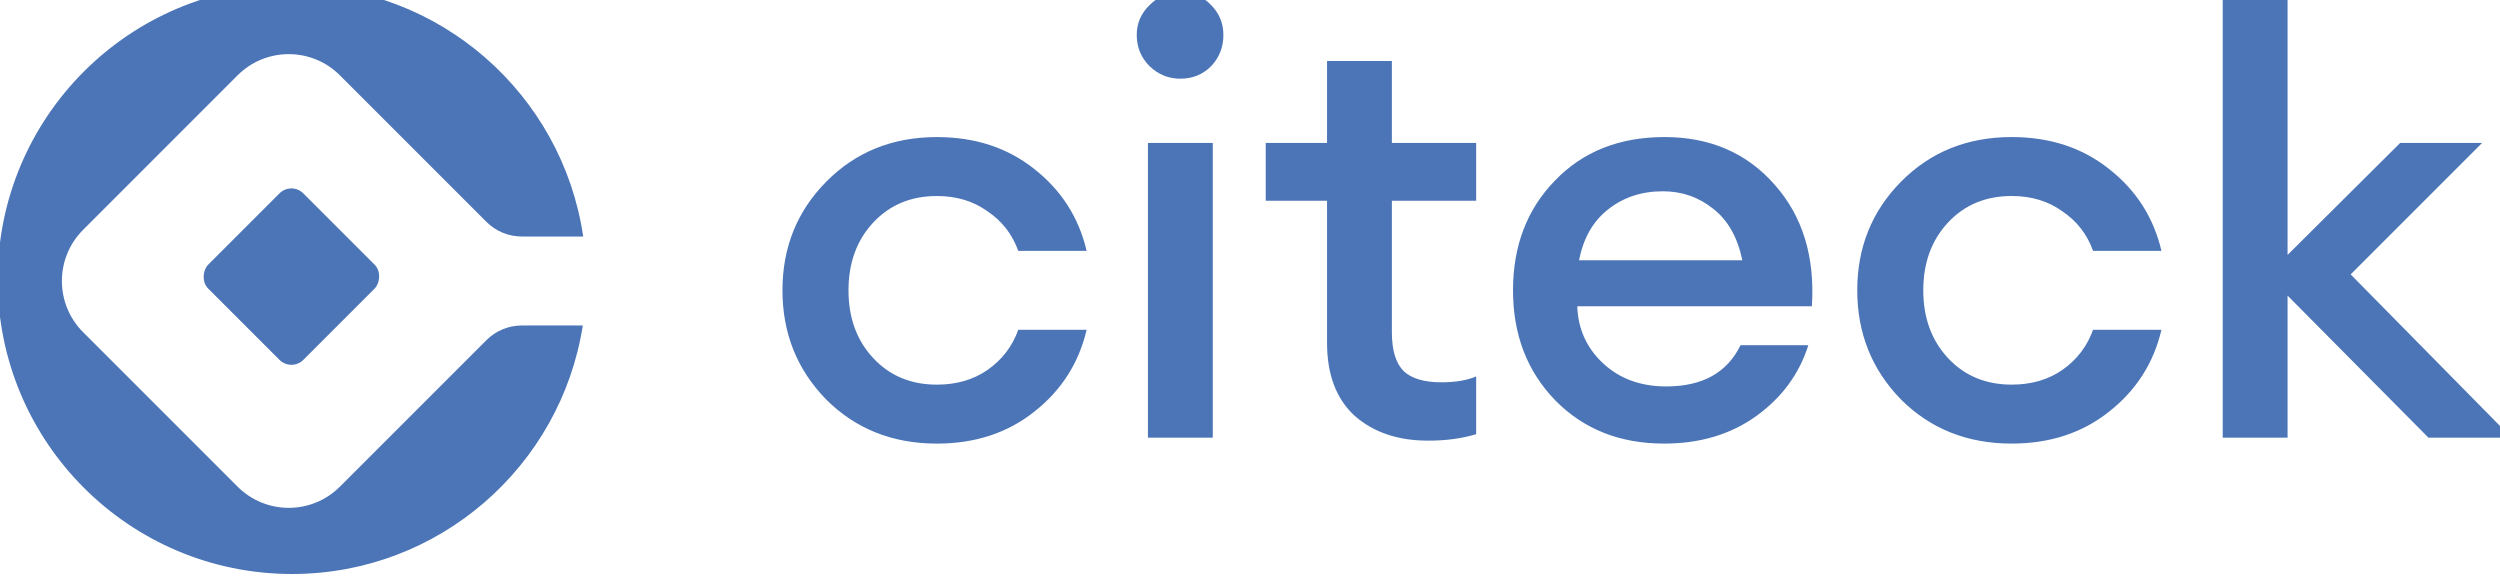 <?xml version="1.0" encoding="UTF-8" standalone="no"?>
<!-- Created with Inkscape (http://www.inkscape.org/) -->

<svg
   width="30.423mm"
   height="7.152mm"
   viewBox="0 0 30.423 7.152"
   version="1.1"
   id="svg1"
   xml:space="preserve"
   inkscape:version="1.4 (1:1.4+202410161351+e7c3feb100)"
   sodipodi:docname="citeck_full_logo.svg"
   xmlns:inkscape="http://www.inkscape.org/namespaces/inkscape"
   xmlns:sodipodi="http://sodipodi.sourceforge.net/DTD/sodipodi-0.dtd"
   xmlns="http://www.w3.org/2000/svg"
   xmlns:svg="http://www.w3.org/2000/svg"><sodipodi:namedview
     id="namedview1"
     pagecolor="#ffffff"
     bordercolor="#000000"
     borderopacity="0.25"
     inkscape:showpageshadow="2"
     inkscape:pageopacity="0.0"
     inkscape:pagecheckerboard="0"
     inkscape:deskcolor="#d1d1d1"
     inkscape:document-units="mm"
     showgrid="false"
     inkscape:zoom="2.1417558"
     inkscape:cx="18.676265"
     inkscape:cy="42.488504"
     inkscape:window-width="1920"
     inkscape:window-height="982"
     inkscape:window-x="0"
     inkscape:window-y="20"
     inkscape:window-maximized="1"
     inkscape:current-layer="layer1" /><defs
     id="defs1"><clipPath
       id="clip0_42_2309"><rect
         width="274.724"
         height="54.575"
         fill="#ffffff"
         transform="translate(0,0.594)"
         id="rect14"
         x="0"
         y="0" /></clipPath></defs><g
     inkscape:label="Layer 1"
     inkscape:groupmode="layer"
     id="layer1"
     transform="translate(-0.079,-0.068)"><g
       style="fill:none"
       id="g1"
       transform="matrix(0.265,0,0,0.265,17.853,113.379)"><g
         clip-path="url(#clip0_42_2309)"
         id="g14"
         transform="translate(-226.917,-442.627)"><path
           fill-rule="evenodd"
           clip-rule="evenodd"
           d="m 186.627,25.9 h -2.817 c -0.611,0 -1.197,-0.243 -1.629,-0.675 l -6.727,-6.727 c -1.297,-1.298 -3.401,-1.298 -4.699,0 l -7.094,7.095 c -1.298,1.298 -1.298,3.401 0,4.699 l 7.094,7.094 c 1.298,1.298 3.402,1.298 4.699,0 l 6.727,-6.726 c 0.432,-0.432 1.018,-0.675 1.629,-0.675 h 2.798 c -1.01,6.465 -6.604,11.412 -13.353,11.412 -7.465,0 -13.516,-6.051 -13.516,-13.516 0,-7.465 6.051,-13.516 13.516,-13.516 6.792,0 12.413,5.009 13.372,11.534 z"
           fill="#4b75b7"
           id="path13" /><rect
           x="173.227"
           y="23.371"
           width="6.18"
           height="6.18"
           rx="0.772"
           transform="rotate(45,173.227,23.371)"
           fill="#4b75b7"
           id="rect13" /><path
           d="m 202.869,35.409 c -2.039,0 -3.736,-0.677 -5.089,-2.03 -1.336,-1.372 -2.003,-3.041 -2.003,-5.008 0,-1.967 0.667,-3.627 2.003,-4.981 1.353,-1.372 3.05,-2.057 5.089,-2.057 1.751,0 3.24,0.487 4.467,1.462 1.245,0.975 2.048,2.229 2.409,3.763 h -3.14 c -0.271,-0.758 -0.74,-1.363 -1.408,-1.814 -0.649,-0.469 -1.425,-0.704 -2.328,-0.704 -1.191,0 -2.165,0.406 -2.923,1.218 -0.758,0.812 -1.137,1.85 -1.137,3.113 0,1.263 0.379,2.301 1.137,3.113 0.758,0.812 1.732,1.218 2.923,1.218 0.903,0 1.679,-0.226 2.328,-0.677 0.668,-0.469 1.137,-1.083 1.408,-1.841 h 3.14 c -0.361,1.534 -1.164,2.788 -2.409,3.763 -1.227,0.975 -2.716,1.462 -4.467,1.462 z m 11.18,-16.757 c -0.541,0 -1.011,-0.19 -1.408,-0.569 -0.397,-0.397 -0.595,-0.875 -0.595,-1.435 0,-0.541 0.198,-1.002 0.595,-1.381 0.397,-0.397 0.867,-0.596 1.408,-0.596 0.559,0 1.029,0.199 1.408,0.596 0.379,0.379 0.568,0.839 0.568,1.381 0,0.559 -0.189,1.038 -0.568,1.435 -0.379,0.379 -0.849,0.569 -1.408,0.569 z m -1.489,16.486 V 21.603 h 2.978 v 13.535 z m 12.854,0.135 c -1.372,0 -2.491,-0.379 -3.357,-1.137 -0.848,-0.776 -1.272,-1.895 -1.272,-3.357 v -6.524 h -2.816 v -2.653 h 2.816 V 17.84 h 2.977 v 3.763 h 3.871 v 2.653 h -3.871 v 6.037 c 0,0.83 0.181,1.426 0.542,1.787 0.361,0.343 0.938,0.514 1.732,0.514 0.65,0 1.182,-0.09 1.597,-0.271 v 2.653 c -0.649,0.199 -1.389,0.298 -2.219,0.298 z m 10.841,0.135 c -2.021,0 -3.682,-0.659 -4.981,-1.976 -1.299,-1.335 -1.949,-3.023 -1.949,-5.062 0,-2.039 0.641,-3.718 1.922,-5.035 1.281,-1.335 2.96,-2.003 5.035,-2.003 2.093,0 3.781,0.731 5.062,2.193 1.282,1.444 1.85,3.303 1.706,5.577 h -10.774 c 0.036,1.047 0.433,1.922 1.191,2.626 0.758,0.704 1.723,1.056 2.896,1.056 1.661,0 2.798,-0.632 3.411,-1.895 h 3.113 c -0.415,1.317 -1.209,2.4 -2.382,3.248 -1.173,0.848 -2.59,1.272 -4.25,1.272 z m -0.054,-11.586 c -0.975,0 -1.814,0.28 -2.518,0.839 -0.686,0.541 -1.128,1.317 -1.326,2.328 h 7.498 c -0.216,-1.047 -0.658,-1.832 -1.326,-2.355 -0.668,-0.541 -1.444,-0.812 -2.328,-0.812 z m 16.025,11.586 c -2.04,0 -3.736,-0.677 -5.09,-2.03 -1.335,-1.372 -2.003,-3.041 -2.003,-5.008 0,-1.967 0.668,-3.627 2.003,-4.981 1.354,-1.372 3.05,-2.057 5.09,-2.057 1.75,0 3.239,0.487 4.466,1.462 1.245,0.975 2.049,2.229 2.41,3.763 h -3.141 c -0.27,-0.758 -0.74,-1.363 -1.407,-1.814 -0.65,-0.469 -1.426,-0.704 -2.328,-0.704 -1.192,0 -2.166,0.406 -2.924,1.218 -0.758,0.812 -1.137,1.85 -1.137,3.113 0,1.263 0.379,2.301 1.137,3.113 0.758,0.812 1.732,1.218 2.924,1.218 0.902,0 1.678,-0.226 2.328,-0.677 0.667,-0.469 1.137,-1.083 1.407,-1.841 h 3.141 c -0.361,1.534 -1.165,2.788 -2.41,3.763 -1.227,0.975 -2.716,1.462 -4.466,1.462 z m 19.138,-0.271 -6.47,-6.524 v 6.524 h -2.978 v -20.303 h 2.978 v 11.911 l 5.171,-5.143 h 3.763 l -6.037,6.037 7.39,7.499 z"
           fill="#4b75b7"
           id="path14" /></g></g></g></svg>
